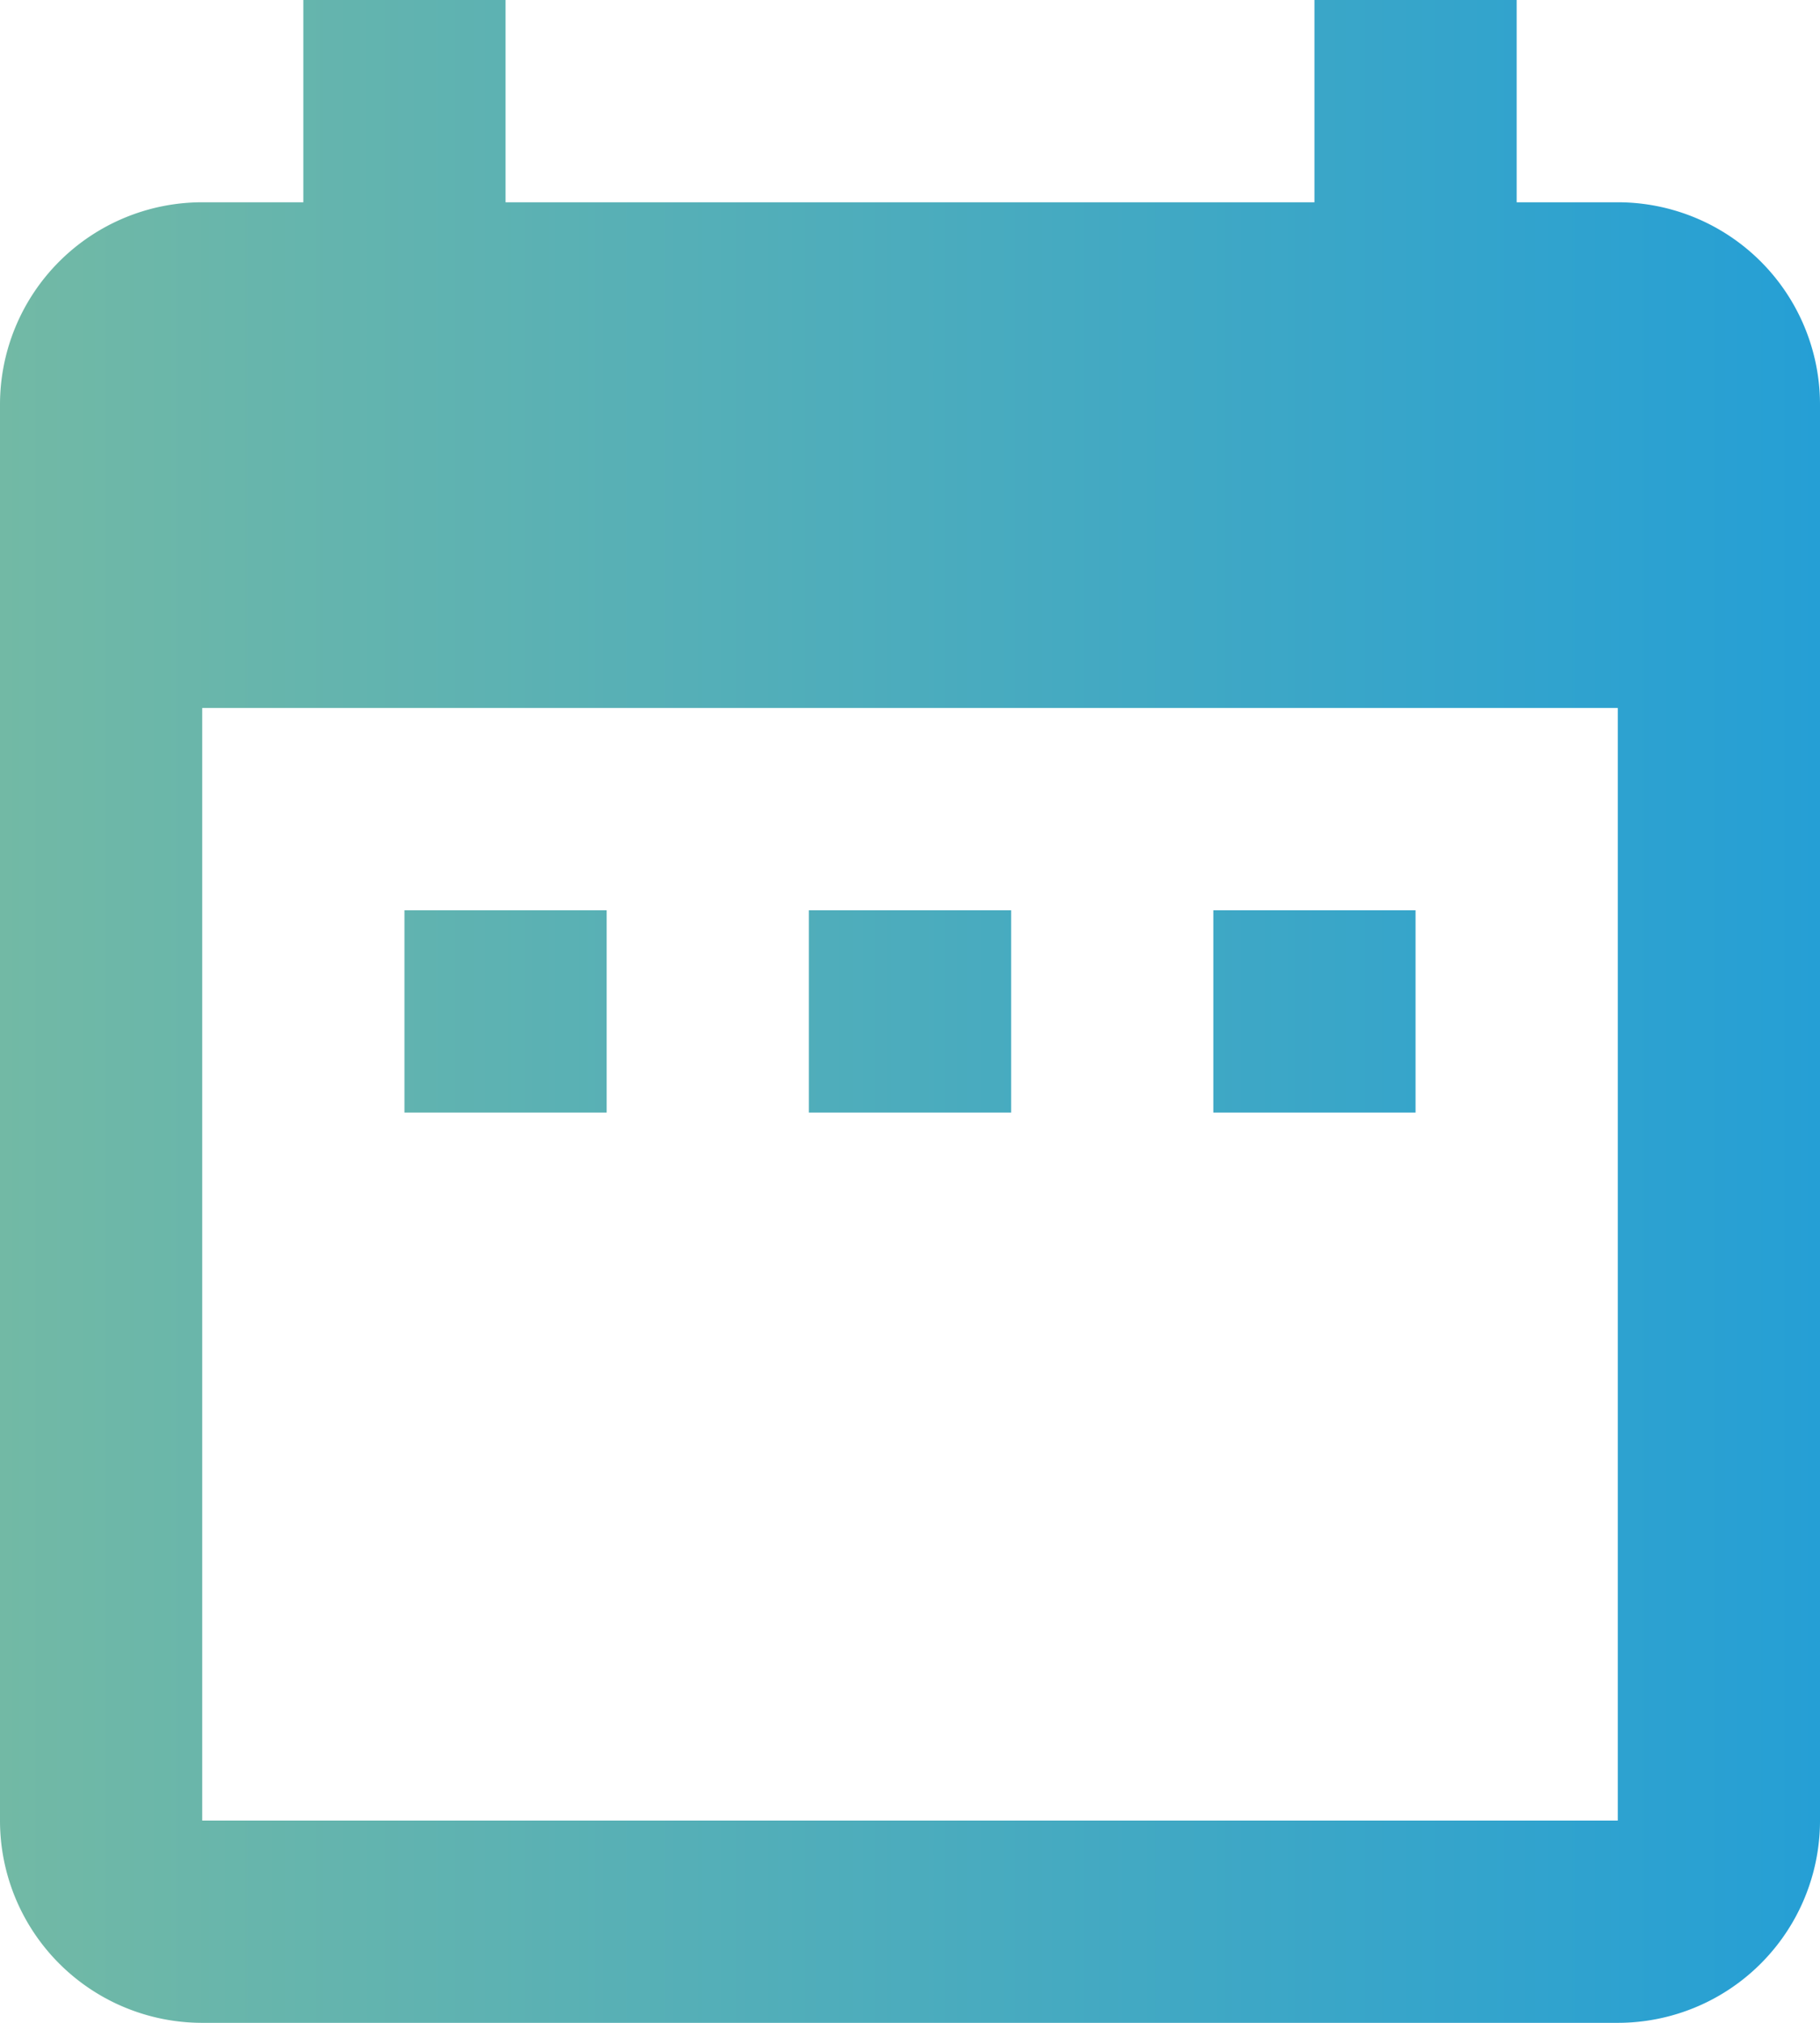 <svg xmlns="http://www.w3.org/2000/svg" xmlns:xlink="http://www.w3.org/1999/xlink" viewBox="0 0 18 20"><defs><style>.cls-1{fill:url(#New_Gradient_Swatch_copy_3);}</style><linearGradient id="New_Gradient_Swatch_copy_3" y1="10" x2="18" y2="10" gradientUnits="userSpaceOnUse"><stop offset="0" stop-color="#72b9a5"/><stop offset="1" stop-color="#259fd5"/></linearGradient></defs><title>Asset 40</title><g id="Layer_2" data-name="Layer 2"><g id="Layer_1-2" data-name="Layer 1"><path class="cls-1" d="M6,9H4v2H6Zm4,0H8v2h2Zm4,0H12v2h2Zm2-7H15V0H13V2H5V0H3V2H2A2,2,0,0,0,0,4V18a2,2,0,0,0,2,2H16a2,2,0,0,0,2-2V4A2,2,0,0,0,16,2Zm0,16H2V7H16Z"/></g></g></svg>